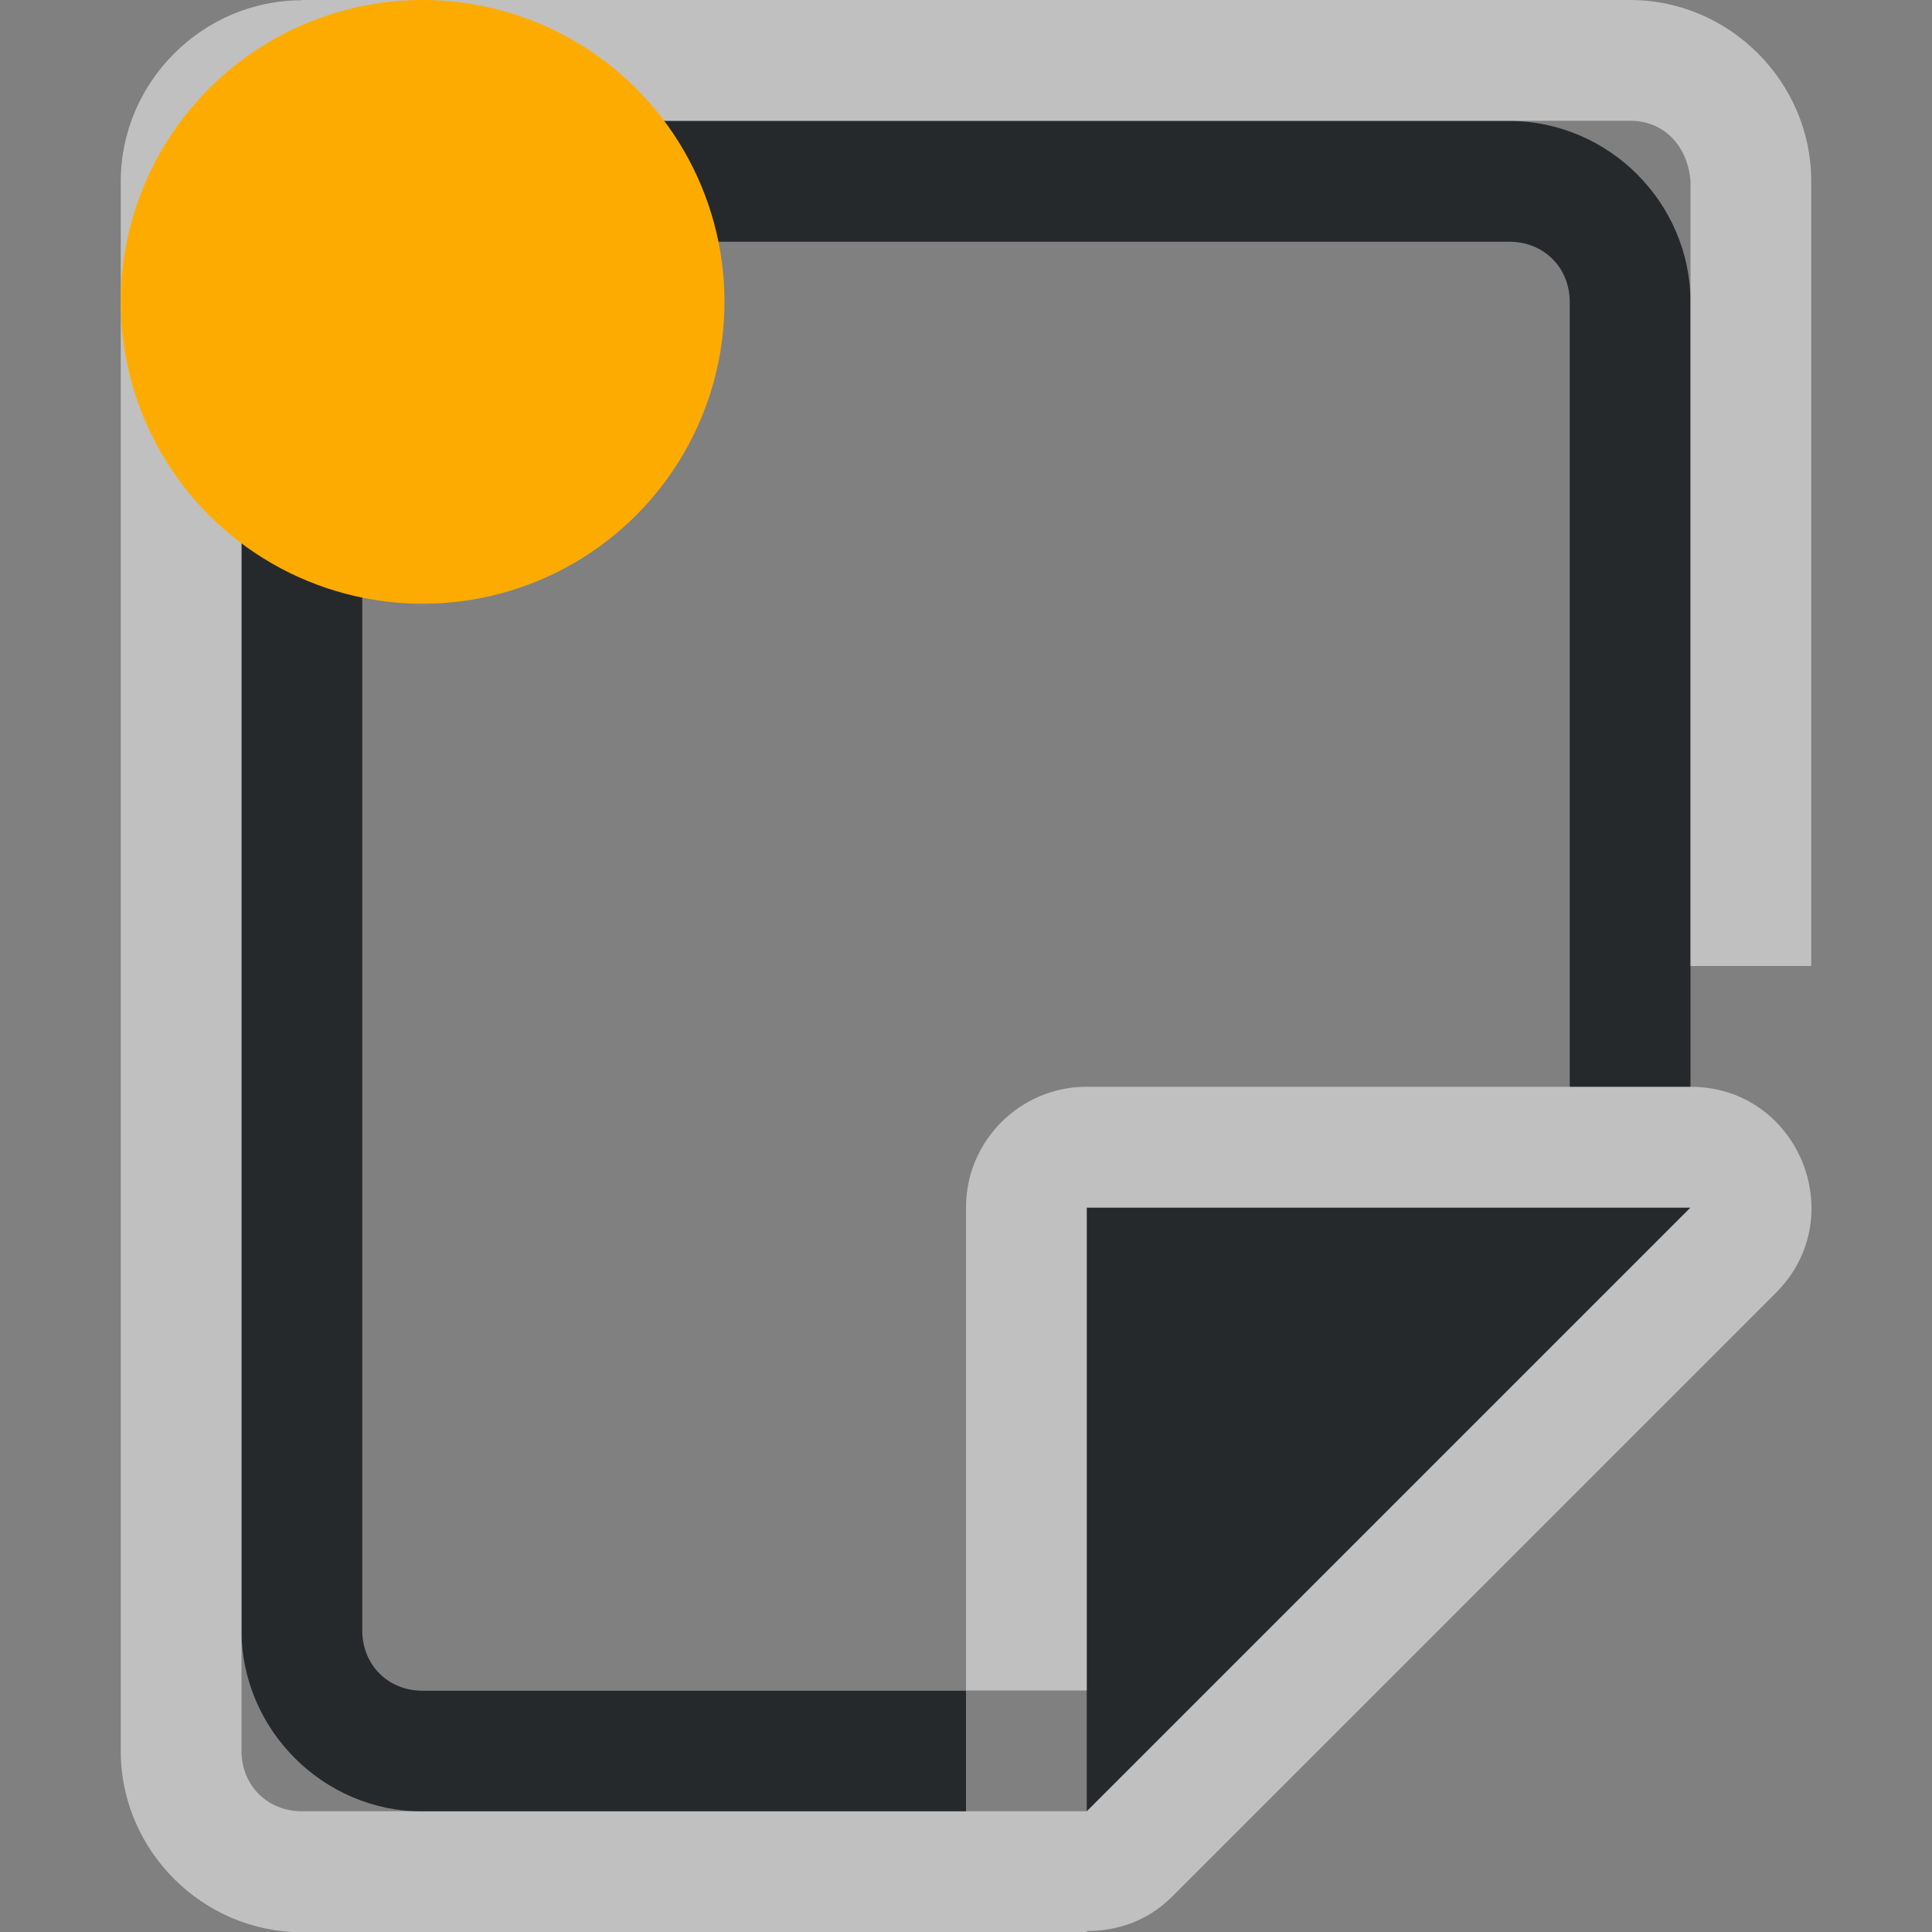 <?xml version="1.0" encoding="UTF-8"?>
<!-- Created with Inkscape (http://www.inkscape.org/) -->
<svg width="16" height="16" version="1.1" xmlns="http://www.w3.org/2000/svg" xmlns:cc="http://creativecommons.org/ns#" xmlns:dc="http://purl.org/dc/elements/1.1/" xmlns:rdf="http://www.w3.org/1999/02/22-rdf-syntax-ns#">
	<rect width="100%" height="100%" fill="#808080" stroke="none"/>
	<defs>
		<style
			id="current-color-scheme"
			type="text/css">
			.ColorScheme-Text {
			color:#090d11;
			}
			.ColorScheme-Background{
			color:#ffffff;
			}
			.ColorScheme-NeutralText {
			color:#feab00;
			}
		</style>
	</defs>
	<path d="m3.5 1.002c-0.822 0-1.5 0.678-1.5 1.5v11c0 0.822 0.678 1.5 1.5 1.5h4.5v-1h-4.5c-0.286 0-0.5-0.214-0.5-0.5v-11c0-0.286 0.214-0.5 0.5-0.5h9c0.286 0 0.5 0.214 0.5 0.5v6.5h1v-6.5c0-0.822-0.678-1.5-1.5-1.5zm5.5 9v5l5-5z" style="fill:currentColor;fill-opacity:0.75;" class="ColorScheme-Text"/>
	<path d="m2.5 0v0.002c-0.822 0-1.5 0.678-1.5 1.5v13c0 0.822 0.678 1.5 1.5 1.5h6.5v-0.01c0.248 0 0.501-0.079 0.707-0.285l5-5c0.63-0.63 0.184-1.707-0.707-1.707h-5c-0.552 1e-4 -1 0.448-1 1v4h1v-4h5l-5 5h-6.5c-0.286 0-0.5-0.214-0.5-0.5v-13c0-0.286 0.214-0.5 0.5-0.5h11c0.286 0 0.478 0.215 0.5 0.5v6.5h1v-6.5c0-0.822-0.678-1.5-1.5-1.5h-11z" style="fill:currentColor;fill-opacity:0.5;" class="ColorScheme-Background"/>
	<circle cx="3.5" cy="2.5" r="2.5" style="fill:currentColor;" class="ColorScheme-NeutralText"/>
</svg>
